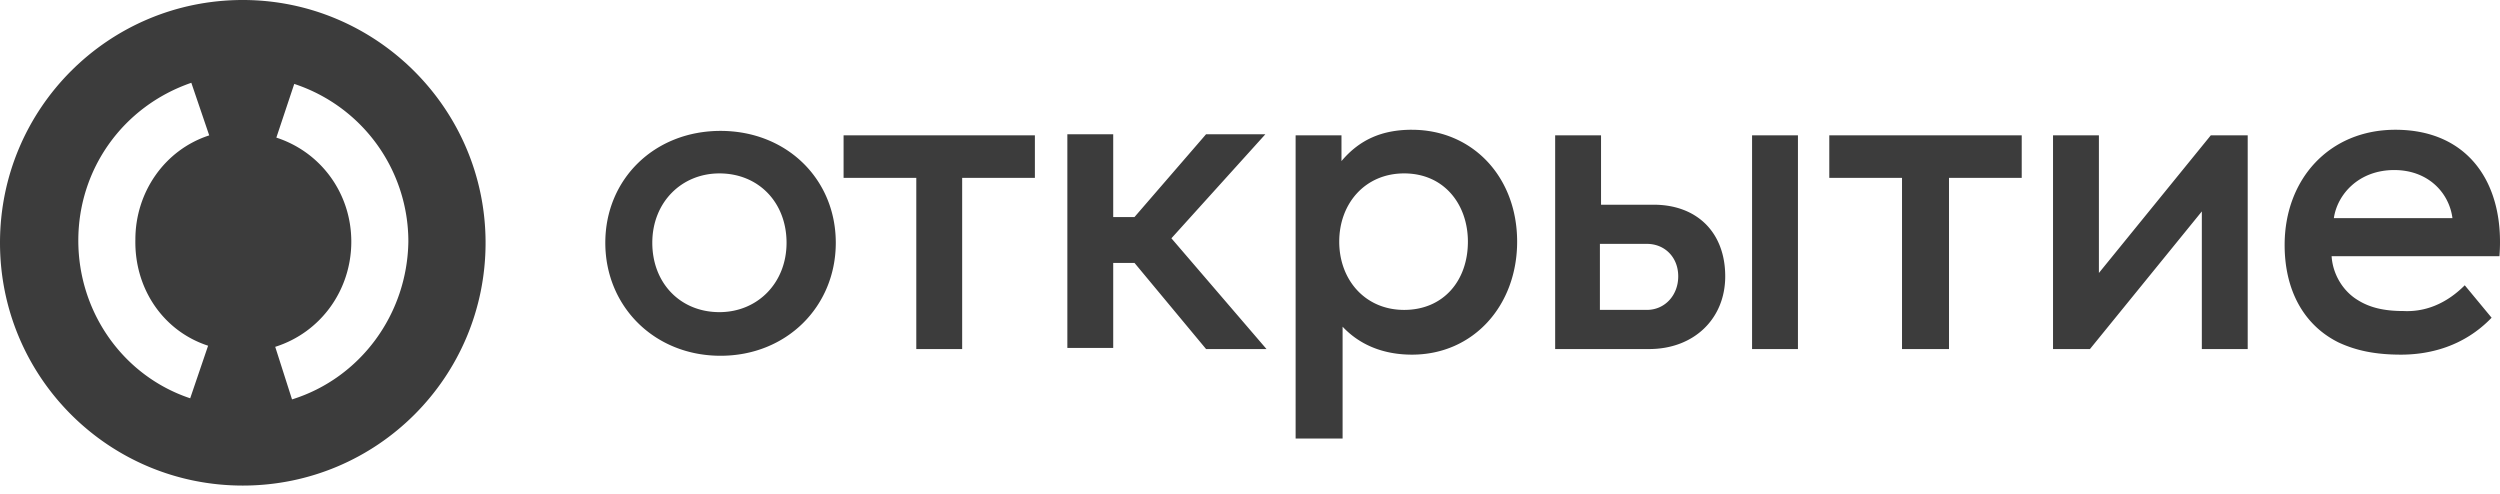 <svg width="157" height="31" viewBox="0 0 157 31" fill="none" xmlns="http://www.w3.org/2000/svg"><path d="M15.247 0C6.815 0 0 6.815 0 15.247c0 8.431 6.815 15.247 15.247 15.247 8.431 0 15.247-6.816 15.247-15.247C30.494 6.815 23.608 0 15.247 0Zm-2.178 21.71-1.125 3.303c-4.215-1.405-7.026-5.41-7.026-9.907 0-4.496 2.81-8.431 7.097-9.907l1.124 3.303c-2.81.913-4.637 3.583-4.637 6.534-.07 3.092 1.756 5.761 4.567 6.675Zm5.27 3.373-1.055-3.302c2.881-.913 4.778-3.583 4.778-6.604 0-3.022-1.897-5.621-4.707-6.535l1.124-3.372a10.421 10.421 0 0 1 7.166 9.907c-.07 4.567-3.02 8.572-7.307 9.906Zm136.448-7.167 1.686 2.037c-1.757 1.827-3.935 2.319-5.691 2.319-1.687 0-2.881-.281-3.935-.773-2.248-1.124-3.372-3.372-3.372-6.113 0-4.145 2.81-7.237 6.955-7.237 4.638 0 6.886 3.443 6.535 7.94h-10.54c.071 1.124.703 2.178 1.617 2.74.772.492 1.686.703 2.88.703 1.335.07 2.67-.422 3.865-1.616Zm-8.221-4.216h7.448c-.211-1.616-1.546-3.021-3.654-3.021-2.248 0-3.583 1.546-3.794 3.021Zm-70.824 8.22h3.794l-5.972-6.955 5.902-6.535h-3.724l-4.496 5.2H69.91v-5.2h-2.88v13.42h2.88v-5.34h1.336l4.496 5.41ZM88.18 10.89c-2.46 0-4.076 1.897-4.076 4.286 0 2.388 1.616 4.286 4.076 4.286 2.459 0 4.004-1.827 4.004-4.286 0-2.32-1.475-4.286-4.004-4.286Zm.491-2.74c3.794 0 6.605 2.95 6.605 7.026 0 4.004-2.74 7.096-6.605 7.096-1.826 0-3.302-.632-4.356-1.756v7.026h-2.95V8.5h2.88v1.616c1.124-1.335 2.53-1.968 4.426-1.968Zm38.223.35h-12.015v2.67h4.567v10.75h2.951V11.17h4.567V8.5h-.07Zm-61.9 0H52.977v2.67h4.566v10.75h2.881V11.17h4.567V8.5Zm-15.599 6.746c0-2.53-1.756-4.356-4.216-4.356-2.389 0-4.215 1.826-4.215 4.356s1.756 4.356 4.215 4.356c2.39 0 4.216-1.827 4.216-4.356Zm-11.382 0c0-4.005 3.091-7.026 7.237-7.026 4.145 0 7.237 3.02 7.237 7.026 0 4.005-3.092 7.096-7.237 7.096-4.146 0-7.237-3.091-7.237-7.096ZM141.156 8.5v13.42h-2.881v-8.643l-7.026 8.643h-2.319V8.5h2.881v8.642l7.026-8.642h2.319Zm-28.245 13.42h-2.881V8.5h2.881v13.42Zm-7.518-4.567c0-1.195-.843-2.038-1.968-2.038h-2.951v4.146h2.951c1.125 0 1.968-.914 1.968-2.108Zm2.951 0c0 2.67-1.968 4.567-4.778 4.567h-5.902V8.5h2.881v4.356h3.302c2.74 0 4.497 1.757 4.497 4.497Z" opacity=".85" fill="#1a1a1a"/></svg>